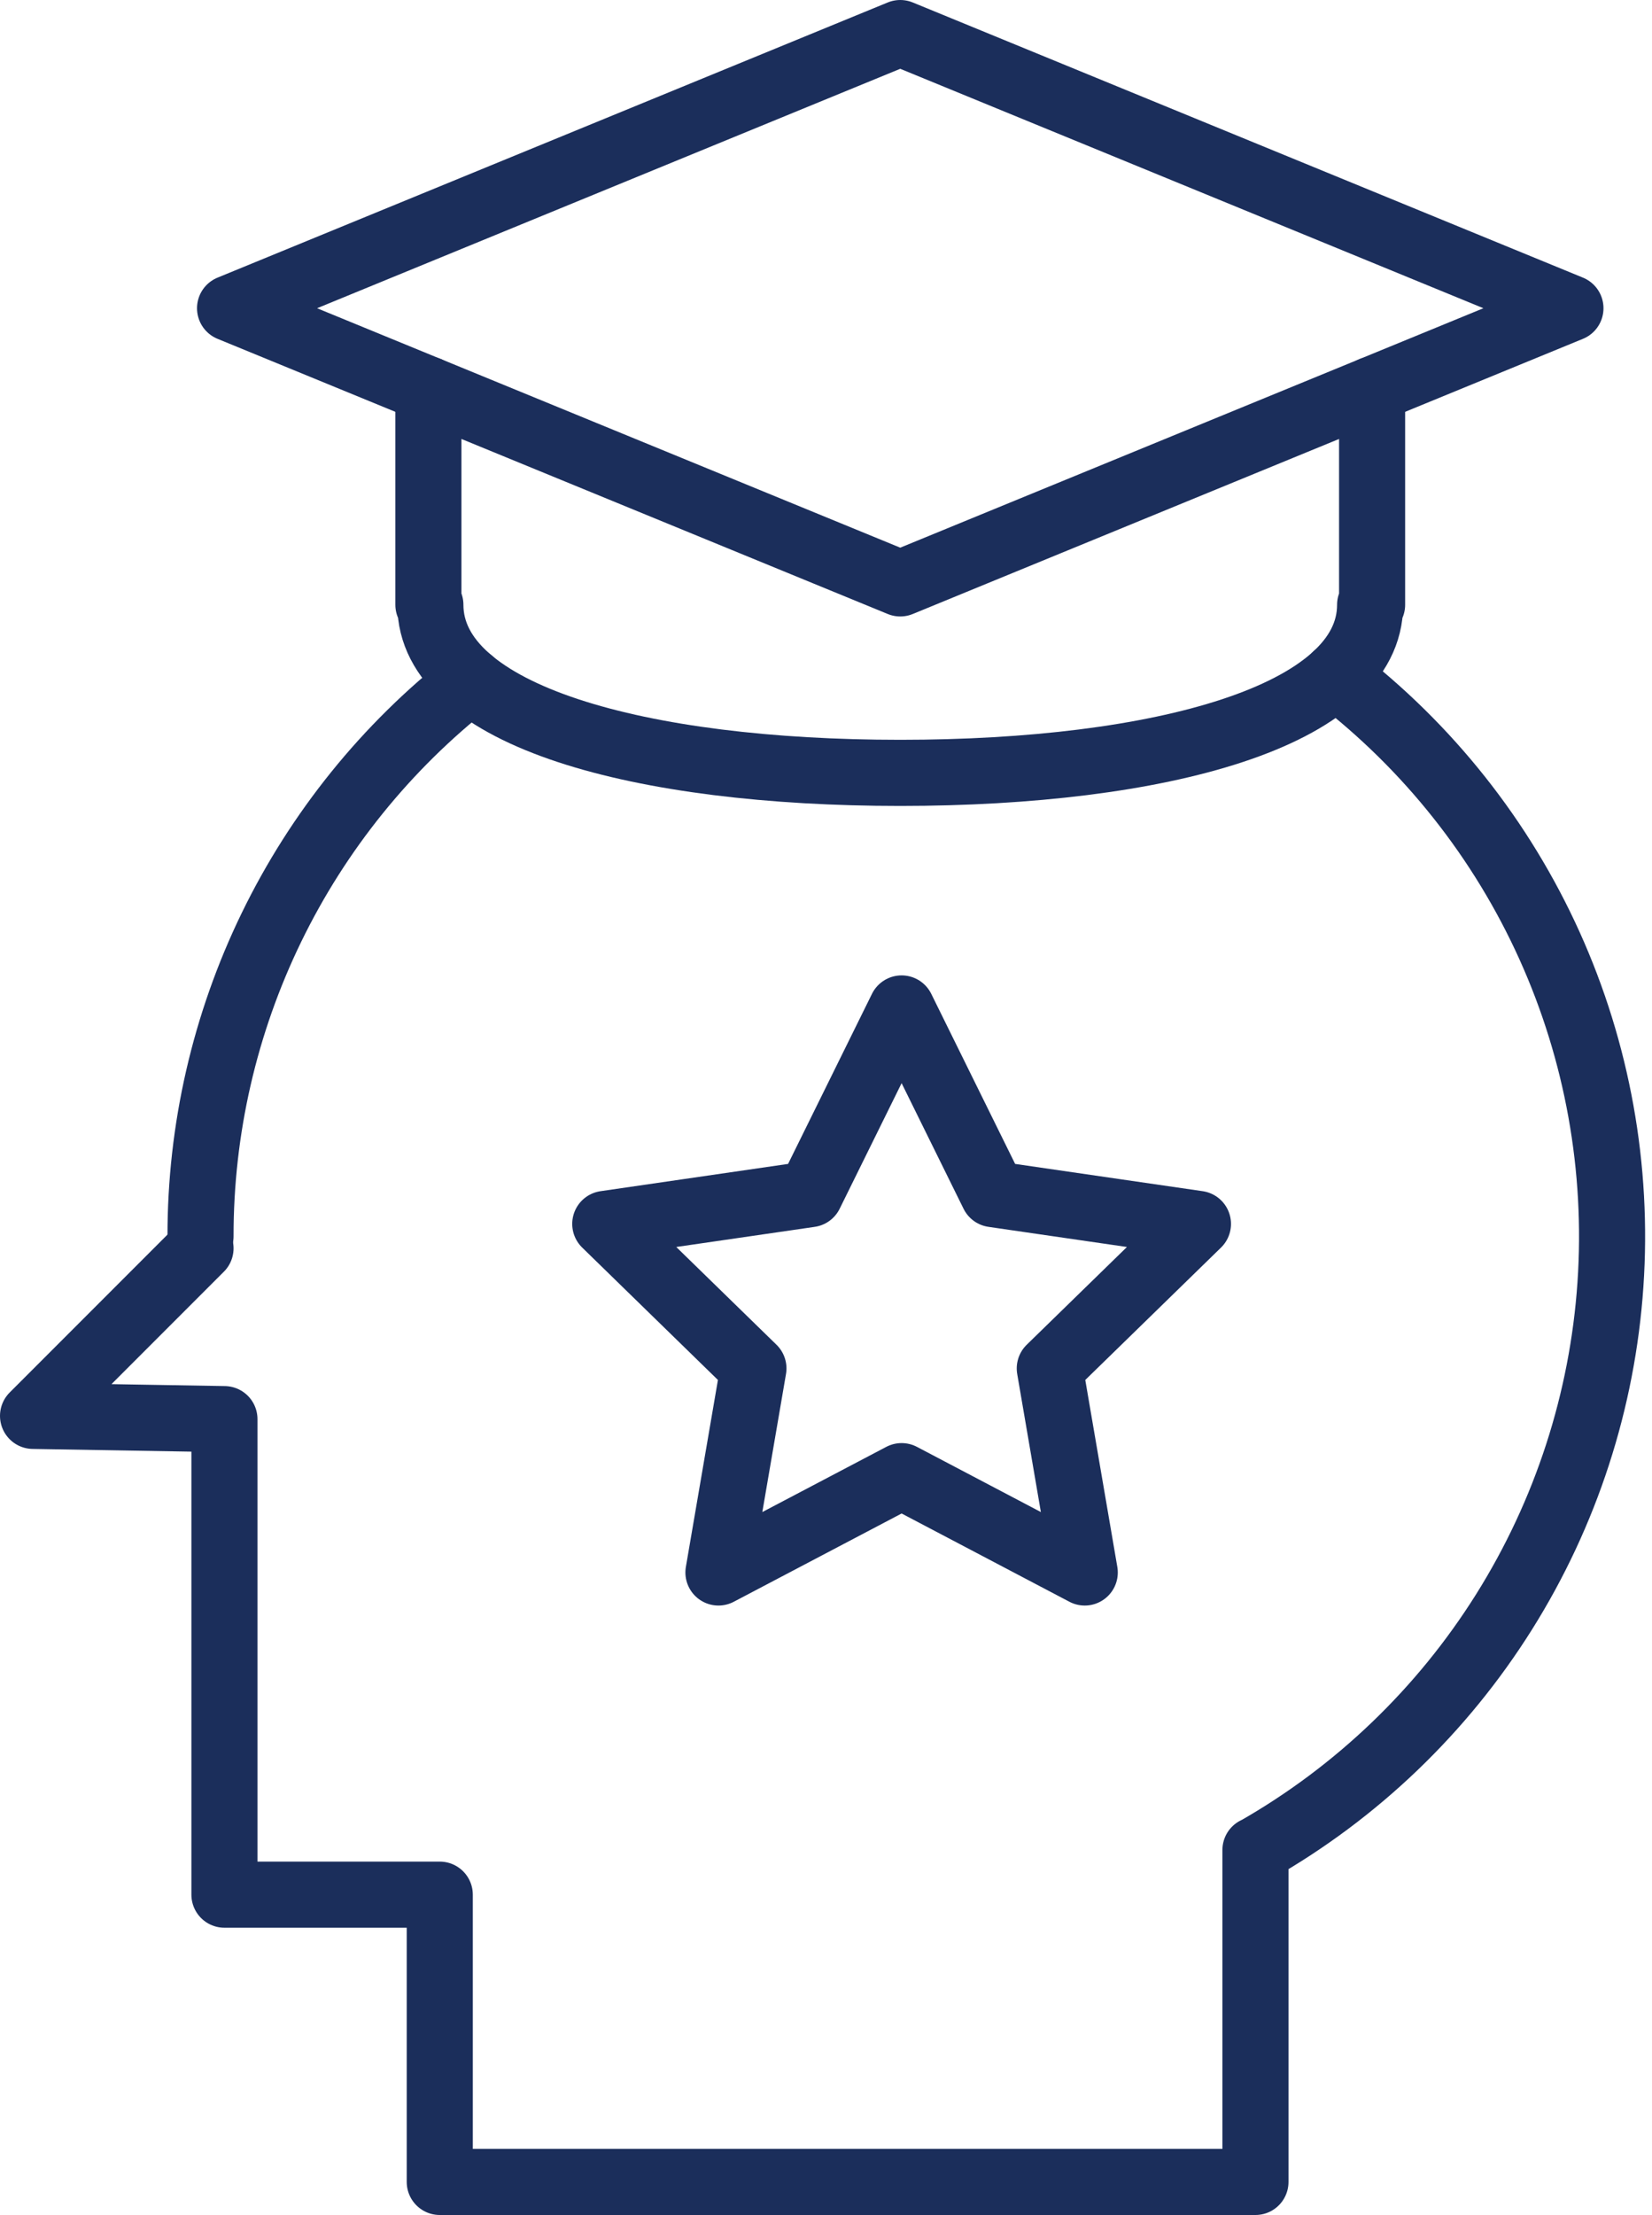 <svg width="100" height="134" viewBox="0 0 100 134" fill="none" xmlns="http://www.w3.org/2000/svg">
<path d="M28.482 41.186C23.385 45.179 19.264 50.281 16.432 56.105C13.601 61.928 12.132 68.319 12.138 74.795" stroke="#1B2E5B" stroke-width="4" stroke-linecap="round" stroke-linejoin="round"/>
<path d="M12.138 75.519L2 85.656L13.586 85.853V114.621H26.62V132H75.996V111.918L76.002 111.928C82.128 108.439 87.295 103.488 91.043 97.517C94.792 91.546 97.004 84.741 97.484 77.707C97.965 70.674 96.697 63.63 93.795 57.206C90.893 50.781 86.446 45.174 80.851 40.884" stroke="#1B2E5B" stroke-width="4" stroke-linecap="round" stroke-linejoin="round"/>
<path d="M54.577 61.008L60.12 72.241L72.515 74.042L63.546 82.785L65.663 95.13L54.577 89.302L43.489 95.13L45.607 82.785L36.638 74.042L49.033 72.241L54.577 61.008Z" stroke="#1B2E5B" stroke-width="4" stroke-linecap="round" stroke-linejoin="round"/>
<path d="M54.494 35.294L13.926 18.647L54.494 2L95.063 18.647L54.494 35.294Z" stroke="#1B2E5B" stroke-width="4" stroke-linecap="round" stroke-linejoin="round"/>
<path d="M83.057 23.573V36.587H82.937C82.937 43.33 70.203 46.756 54.495 46.756C38.786 46.756 26.052 43.33 26.052 36.587H25.932V23.573" stroke="#1B2E5B" stroke-width="4" stroke-linecap="round" stroke-linejoin="round"/>
</svg>
